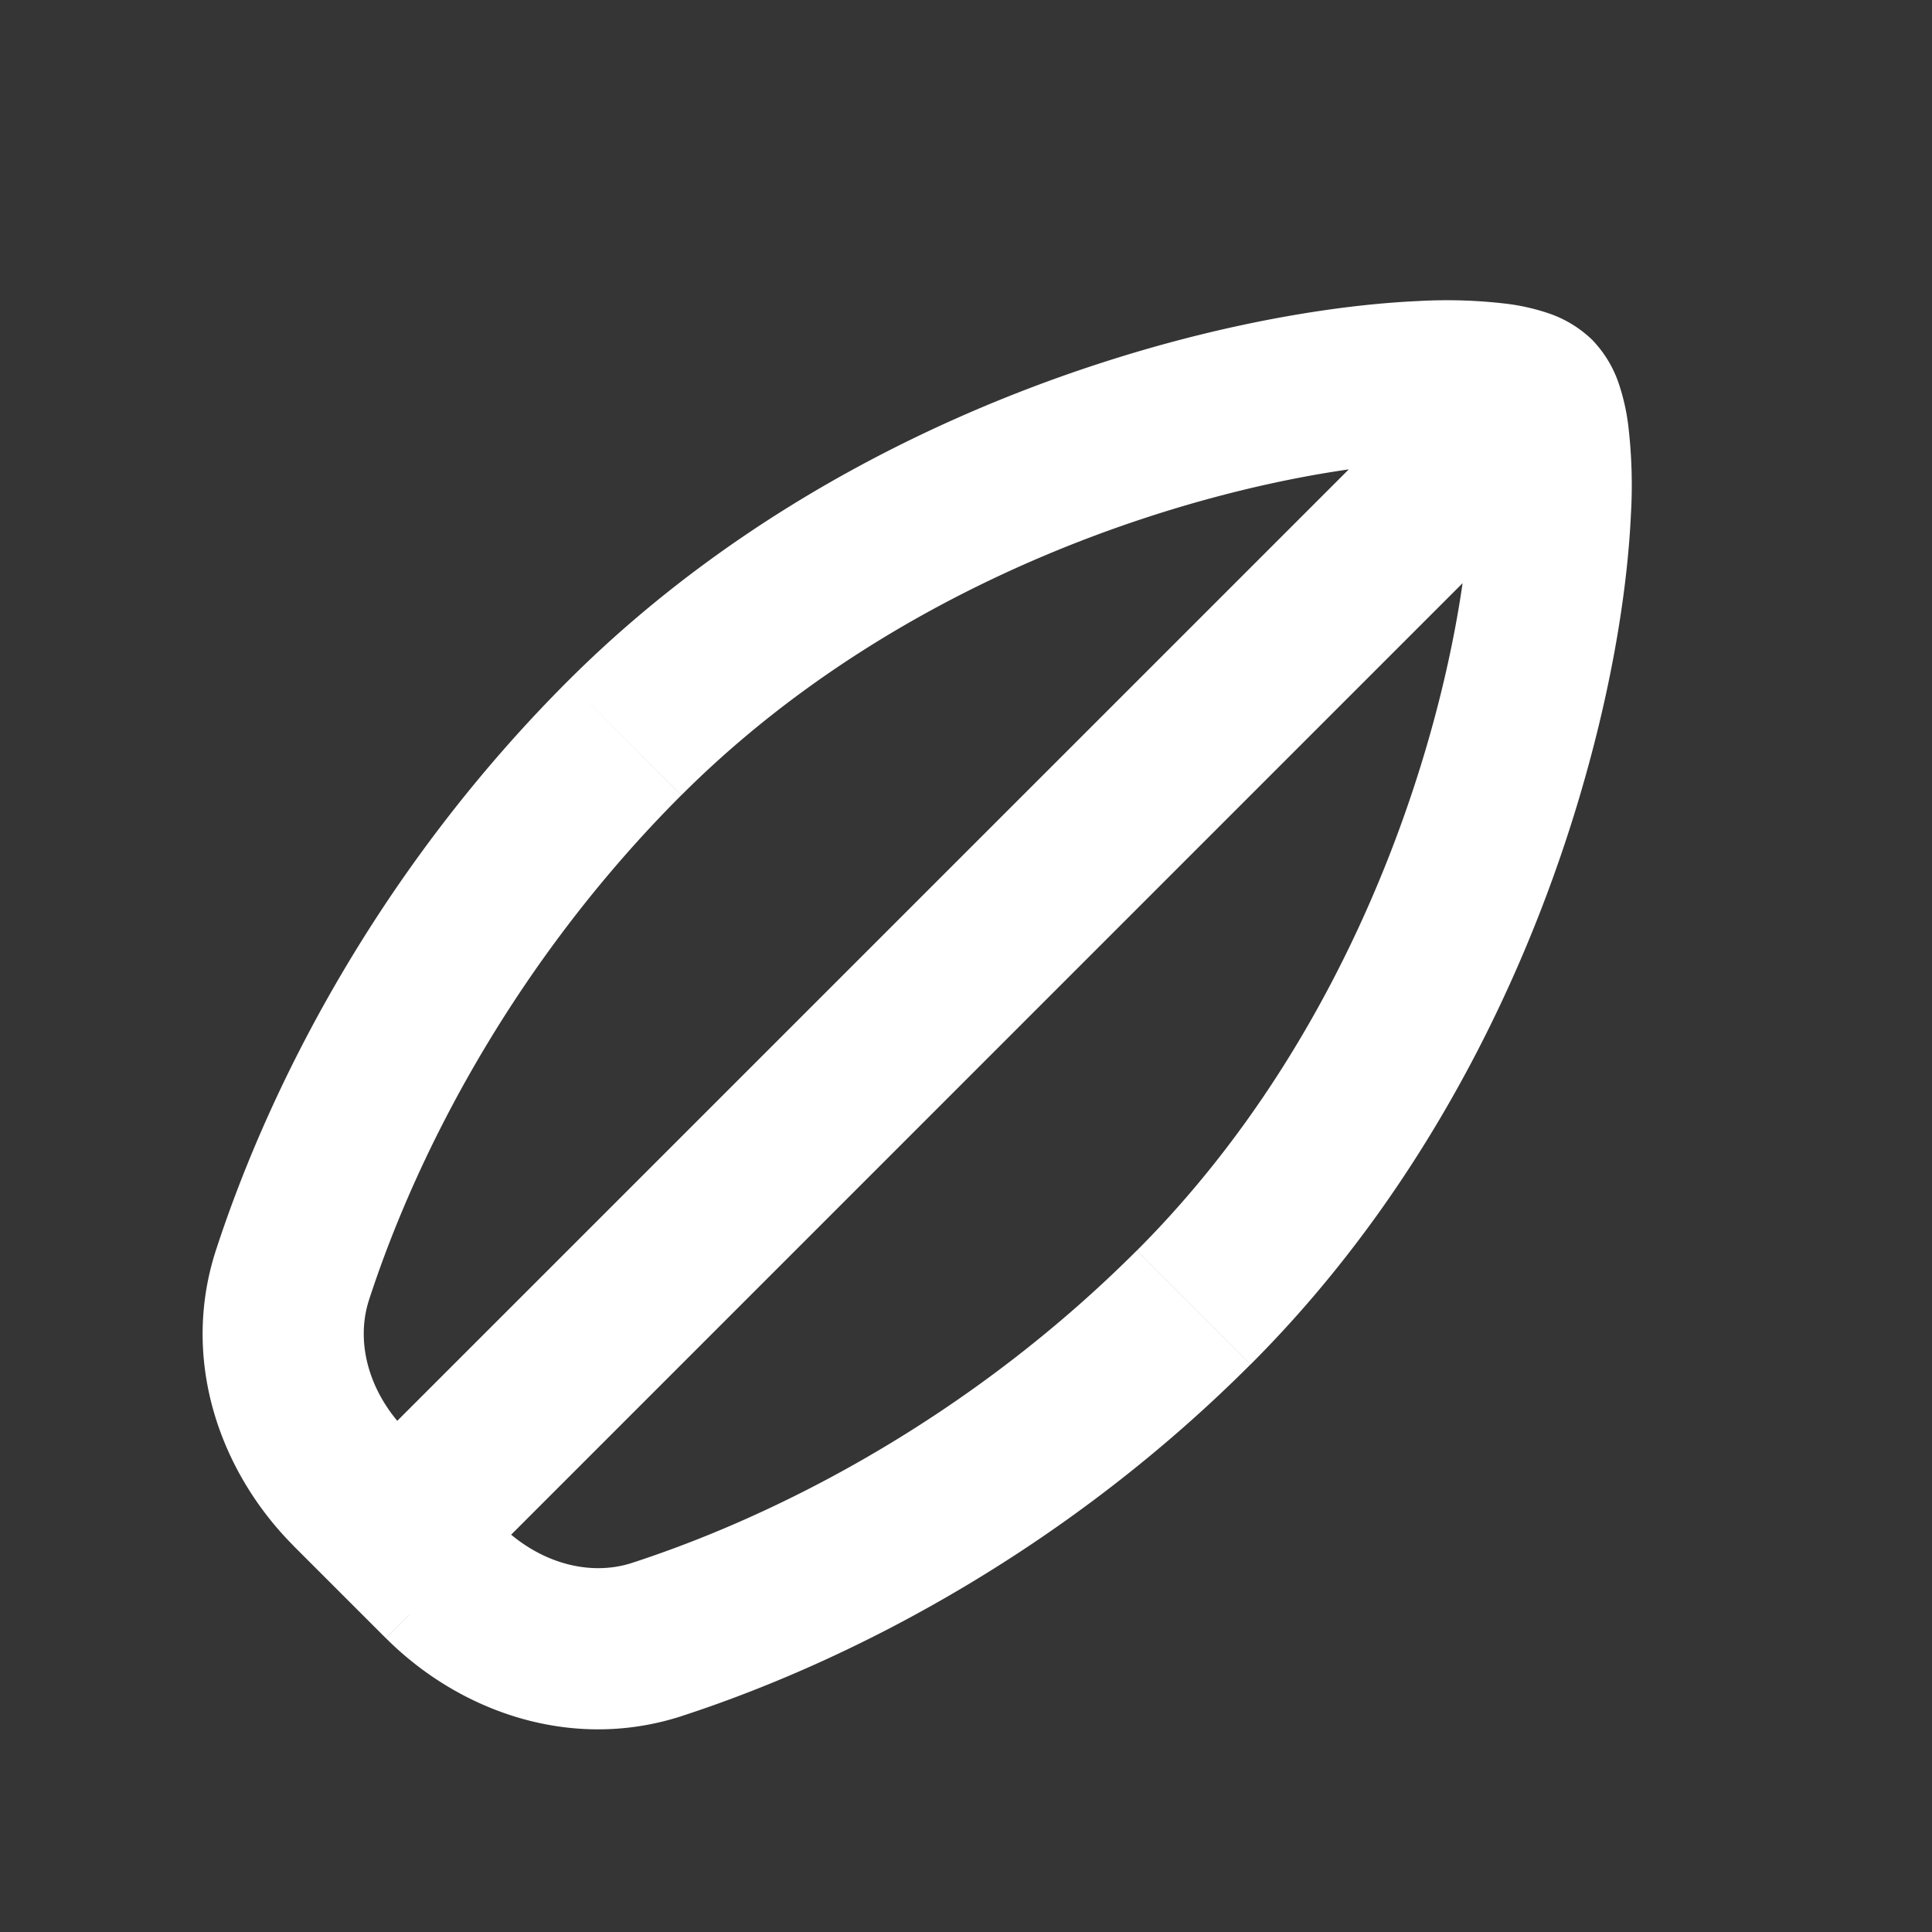 <svg xmlns="http://www.w3.org/2000/svg" width="24" height="24" fill="none"><rect width="100%" height="100%" fill="#333333" stroke="none"/><path fill="#fff" fill-opacity=".01" d="M24 0v24H0V0z"/><path fill="#FFFFFF" d="M19.707 5.706a1 1 0 0 0-1.414-1.414zM4.222 18.363a1 1 0 0 0 1.414 1.415zm4.243-8.485c1.99-1.99 4.499-3.129 6.6-3.695 1.047-.282 1.968-.415 2.64-.445.338-.016.59-.004.75.018.038.005.067.01.088.015l.03.007a.69.69 0 0 1-.208-.143l1.413-1.414a1.447 1.447 0 0 0-.562-.336 2.652 2.652 0 0 0-.487-.11 6.255 6.255 0 0 0-1.116-.035c-.834.038-1.899.197-3.069.512-2.335.63-5.189 1.907-7.494 4.212zm9.9-4.242a.689.689 0 0 1-.144-.208l.008.028c.004.021.01.05.015.089.022.16.034.411.018.75-.03.672-.164 1.593-.446 2.64-.566 2.1-1.704 4.61-3.694 6.6l1.414 1.414c2.305-2.305 3.583-5.159 4.211-7.494.316-1.17.475-2.235.513-3.068a6.26 6.26 0 0 0-.035-1.117 2.657 2.657 0 0 0-.11-.487 1.447 1.447 0 0 0-.337-.562zM4.584 16.148c.643-1.974 1.906-4.296 3.88-6.27L7.05 8.464c-2.217 2.217-3.635 4.82-4.367 7.065zm9.537-.613c-1.974 1.974-4.296 3.237-6.27 3.88l.619 1.902c2.245-.732 4.848-2.15 7.065-4.368zm-7.914 3.4-1.144-1.144-1.414 1.415 1.144 1.144zM18.293 4.293 4.222 18.363l1.414 1.415L19.707 5.706zM7.851 19.415c-.524.17-1.156.007-1.643-.48L4.794 20.35c.919.919 2.311 1.411 3.677.967zm-5.168-3.886c-.445 1.366.048 2.758.967 3.677l1.414-1.415c-.487-.486-.65-1.118-.48-1.643z"/></svg>